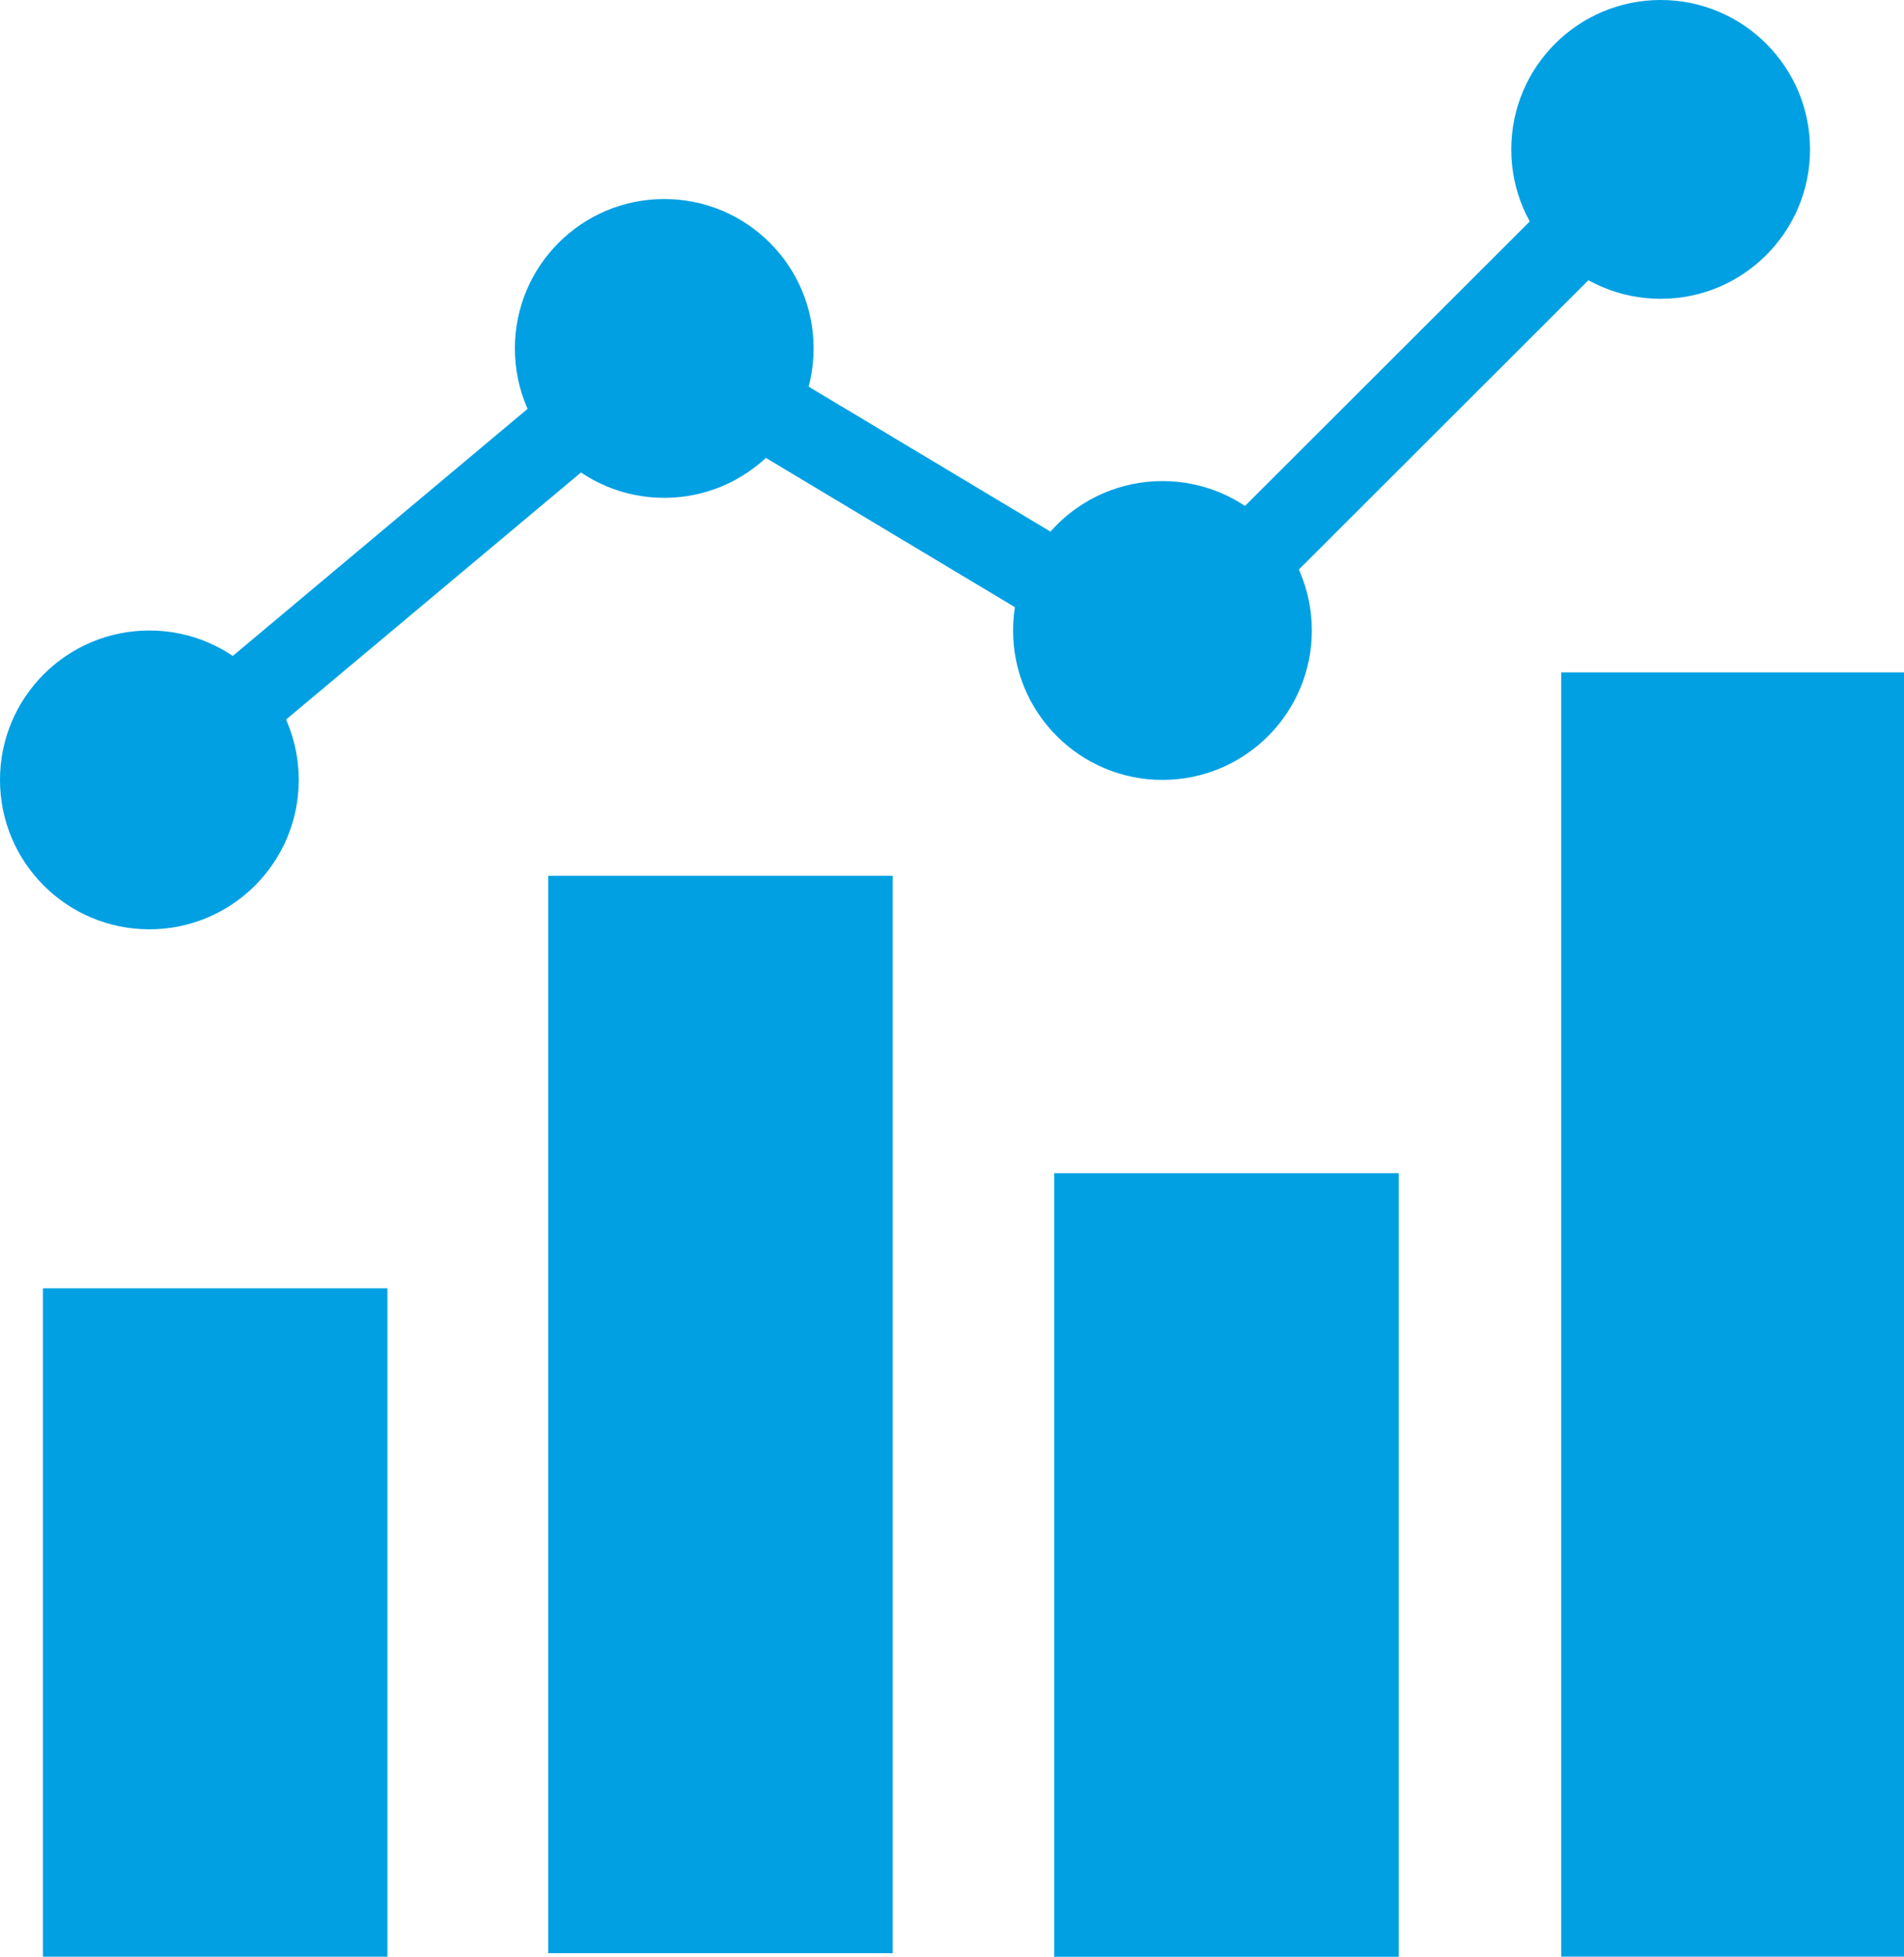 <svg xmlns="http://www.w3.org/2000/svg" width="19.999" height="20.549" viewBox="0 0 19.999 20.549">
  <g id="Projects" transform="translate(-93.989 -1511.889)">
    <g id="Group_2397" data-name="Group 2397">
      <g id="Group_2392" data-name="Group 2392">
        <circle id="Ellipse_424" data-name="Ellipse 424" cx="1.569" cy="1.569" r="1.569" transform="translate(93.989 1518.51)" fill="#00a0e3"/>
      </g>
      <g id="Group_2393" data-name="Group 2393">
        <circle id="Ellipse_425" data-name="Ellipse 425" cx="1.569" cy="1.569" r="1.569" transform="translate(99.397 1513.979)" fill="#00a0e3"/>
      </g>
      <g id="Group_2394" data-name="Group 2394">
        <circle id="Ellipse_426" data-name="Ellipse 426" cx="1.569" cy="1.569" r="1.569" transform="translate(104.63 1516.941)" fill="#00a0e3"/>
      </g>
      <g id="Group_2395" data-name="Group 2395">
        <circle id="Ellipse_427" data-name="Ellipse 427" cx="1.569" cy="1.569" r="1.569" transform="translate(109.863 1511.889)" fill="#00a0e3"/>
      </g>
      <g id="Group_2396" data-name="Group 2396">
        <path id="Path_771" data-name="Path 771" d="M95.839,1520.412l-.56-.667,5.645-4.73,5.207,3.121,4.992-4.986.617.616-5.474,5.468-5.258-3.151Z" fill="#00a0e3"/>
      </g>
    </g>
    <g id="Group_2398" data-name="Group 2398">
      <path id="Path_772" data-name="Path 772" d="M113.988,1532.436h-3.6V1518.95h3.6Z" fill="#00a0e3"/>
    </g>
    <g id="Group_2399" data-name="Group 2399">
      <path id="Path_773" data-name="Path 773" d="M99.747,1532.4v-11.314h3.619V1532.4Z" fill="#00a0e3"/>
    </g>
    <g id="Group_2400" data-name="Group 2400">
      <path id="Path_774" data-name="Path 774" d="M108.681,1532.438h-3.619v-8.229h3.619Z" fill="#00a0e3"/>
    </g>
    <g id="Group_2401" data-name="Group 2401">
      <path id="Path_775" data-name="Path 775" d="M98.058,1532.437H94.44v-7.019h3.618Z" fill="#00a0e3"/>
    </g>
  </g>
</svg>
